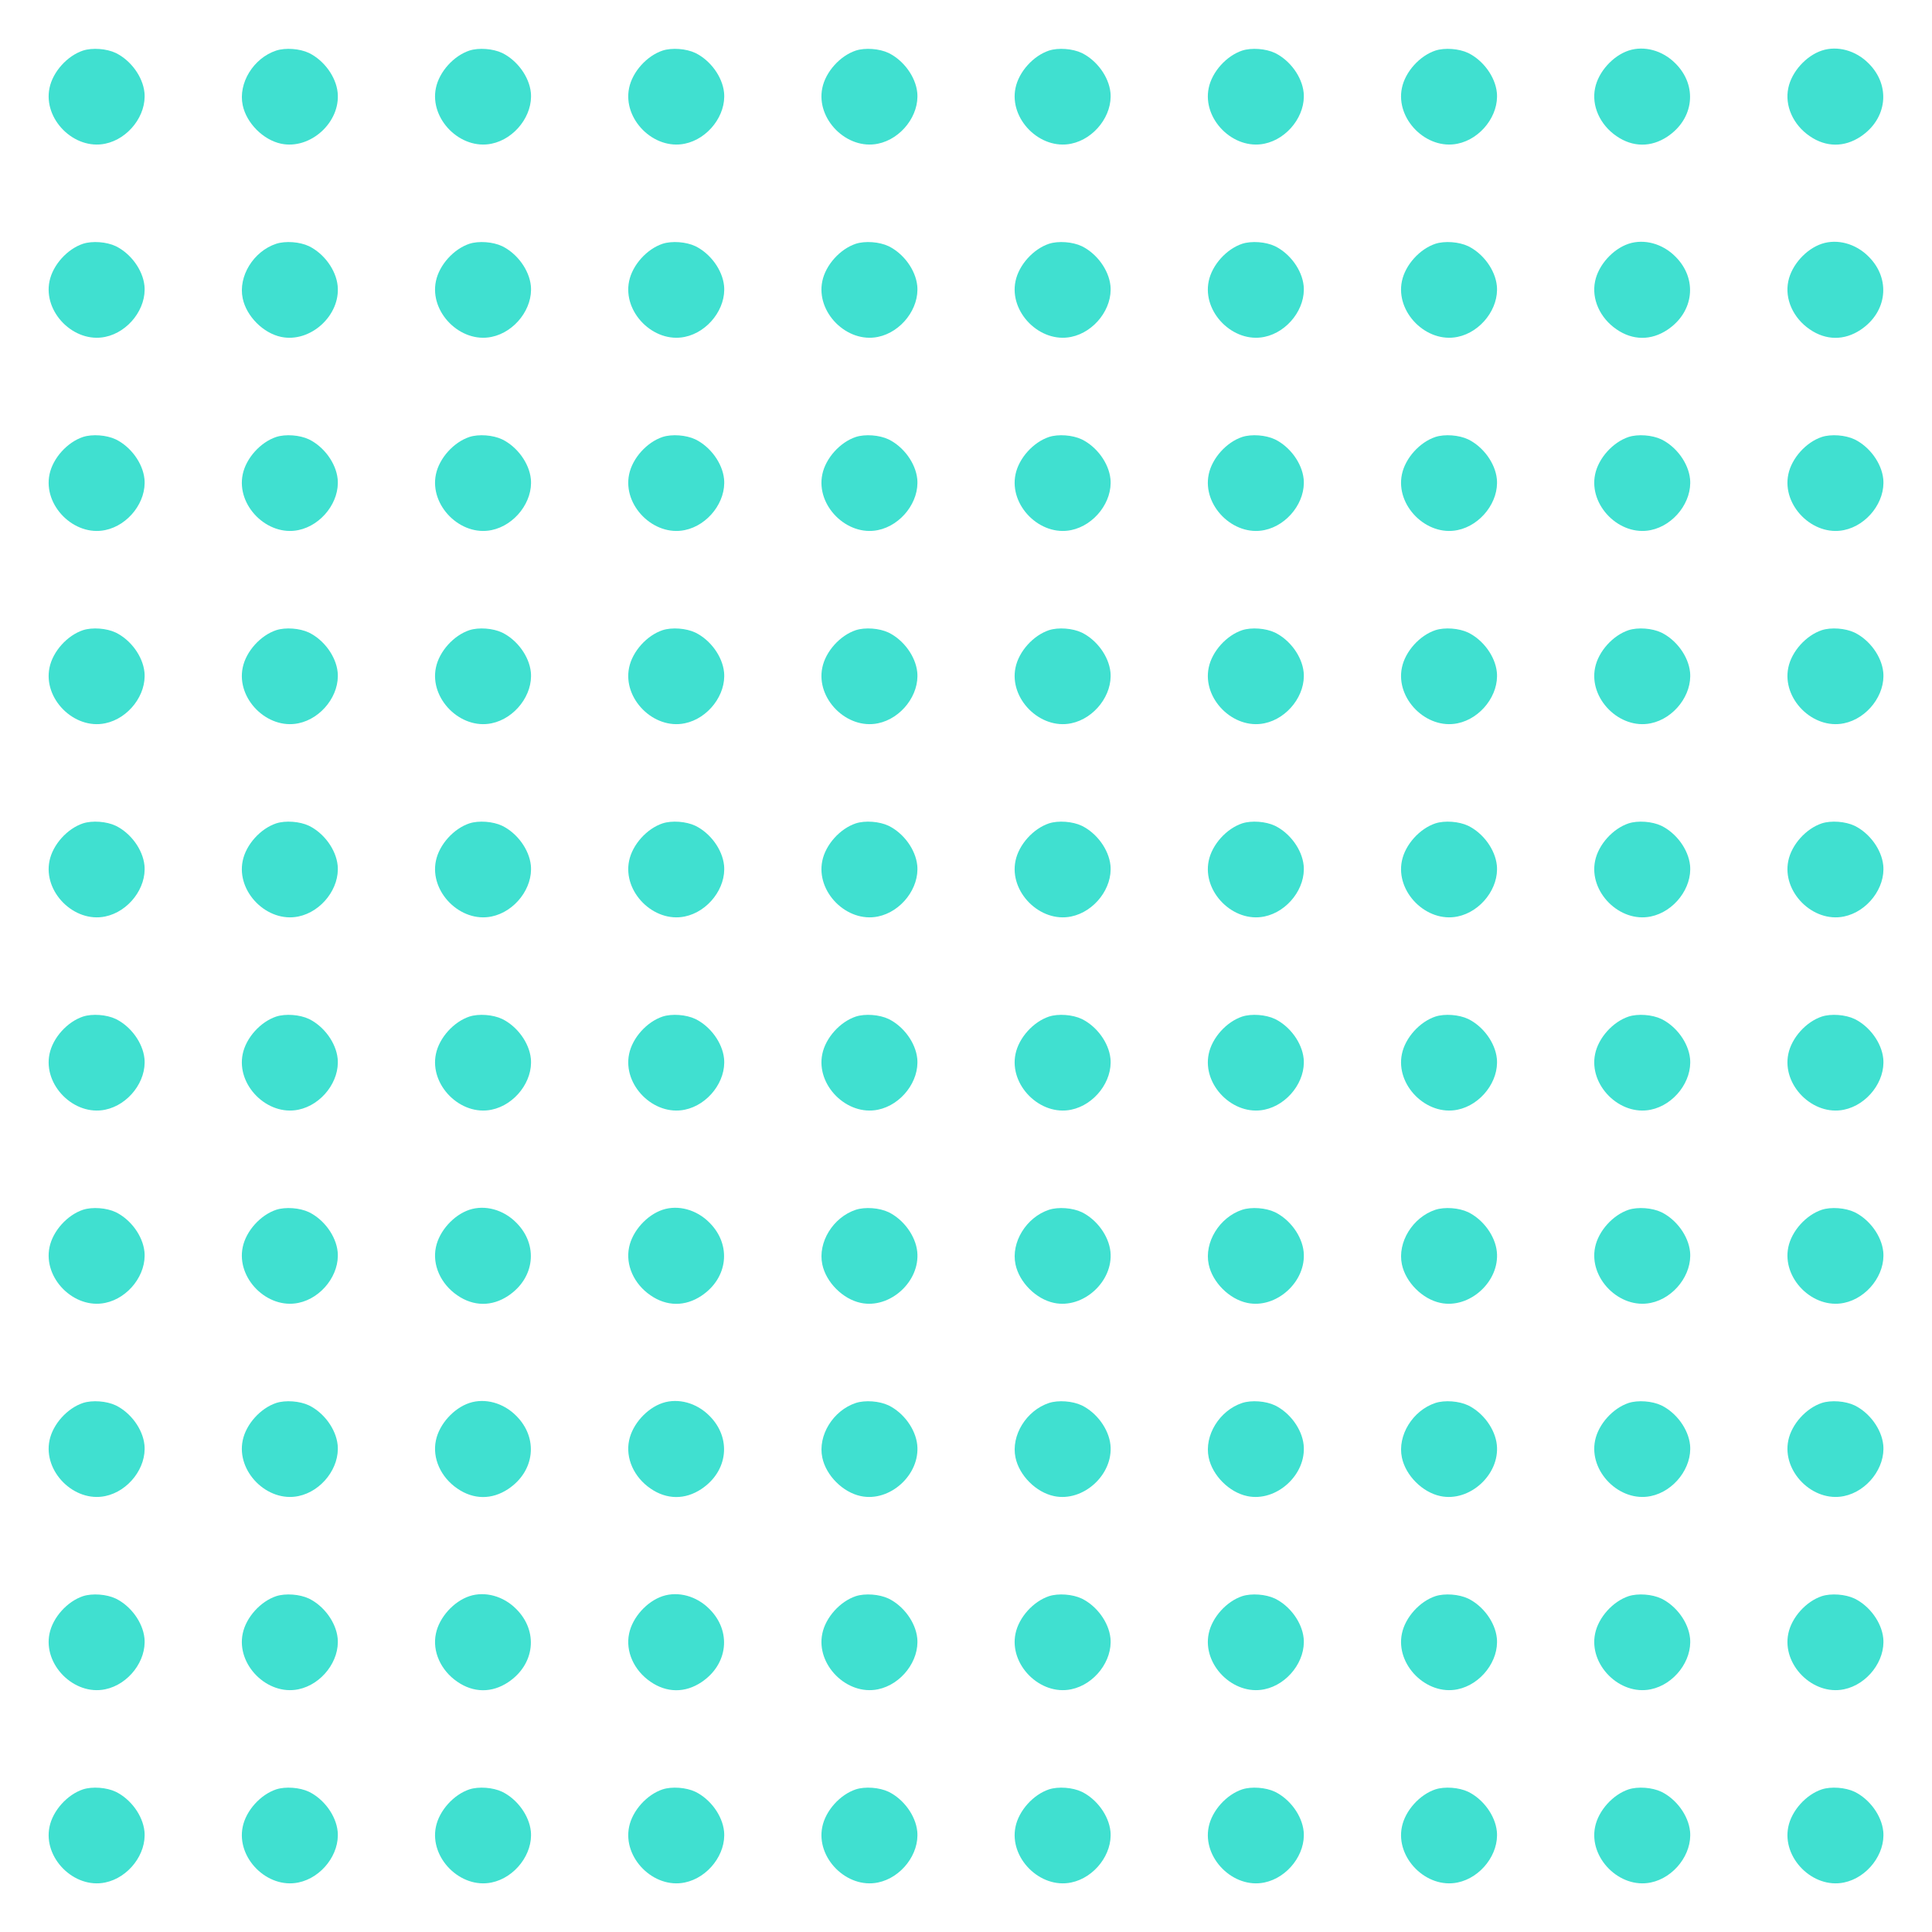 <?xml version="1.0"?>
<svg width="1280" height="1280" xmlns="http://www.w3.org/2000/svg" xmlns:svg="http://www.w3.org/2000/svg" preserveAspectRatio="xMidYMid meet">

 <g class="layer">
  <title>Layer 1</title>
  <path d="m55,33.5c-10.5,3.5 -20,14.1 -22.2,24.8c-4.3,20.6 16.3,41.2 36.9,36.9c15.5,-3.2 27.5,-19 26,-33.9c-1.1,-10.5 -9,-21.3 -19,-26.2c-6.1,-2.9 -15.5,-3.6 -21.7,-1.6z" fill="#40e0d0" id="svg_2"/>
  <path d="m183,33.5c-15.1,5 -25.3,21.6 -22.2,36.2c2.5,11.9 13.6,23 25.4,25.5c19.4,4.1 39.5,-14.2 37.5,-33.9c-1.1,-10.5 -9,-21.3 -19,-26.2c-6.1,-2.9 -15.5,-3.6 -21.7,-1.6z" fill="#40e0d0" id="svg_3"/>
  <path d="m311,33.5c-10.5,3.5 -20,14.1 -22.2,24.8c-4.3,20.6 16.3,41.2 36.9,36.9c15.5,-3.2 27.5,-19 26,-33.9c-1.1,-10.5 -9,-21.3 -19,-26.2c-6.1,-2.9 -15.5,-3.6 -21.7,-1.6z" fill="#40e0d0" id="svg_4"/>
  <path d="m439,33.5c-10.5,3.5 -20,14.1 -22.2,24.8c-4.3,20.6 16.3,41.2 36.9,36.9c15.5,-3.2 27.5,-19 26,-33.9c-1.1,-10.5 -9,-21.3 -19,-26.2c-6.1,-2.9 -15.5,-3.6 -21.7,-1.6z" fill="#40e0d0" id="svg_5"/>
  <path d="m567,33.5c-10.5,3.5 -20,14.1 -22.2,24.8c-4.3,20.6 16.3,41.2 36.9,36.9c15.5,-3.2 27.5,-19 26,-33.9c-1.1,-10.5 -9,-21.3 -19,-26.2c-6.1,-2.9 -15.5,-3.6 -21.7,-1.6z" fill="#40e0d0" id="svg_6"/>
  <path d="m695,33.5c-10.5,3.5 -20,14.1 -22.2,24.8c-4.3,20.6 16.3,41.2 36.9,36.9c15.5,-3.2 27.5,-19 26,-33.9c-1.1,-10.5 -9,-21.3 -19,-26.2c-6.1,-2.9 -15.5,-3.6 -21.7,-1.6z" fill="#40e0d0" id="svg_7"/>
  <path d="m823,33.5c-10.5,3.5 -20,14.1 -22.2,24.8c-4.3,20.6 16.3,41.2 36.9,36.9c15.5,-3.2 27.5,-19 26,-33.9c-1.1,-10.5 -9,-21.3 -19,-26.2c-6.1,-2.9 -15.5,-3.6 -21.7,-1.6z" fill="#40e0d0" id="svg_8"/>
  <path d="m951,33.5c-10.5,3.5 -20,14.1 -22.2,24.8c-4.3,20.6 16.3,41.2 36.9,36.9c15.5,-3.2 27.5,-19 26,-33.9c-1.1,-10.5 -9,-21.3 -19,-26.2c-6.1,-2.9 -15.5,-3.6 -21.7,-1.6z" fill="#40e0d0" id="svg_9"/>
  <path d="m1079,33.5c-10.5,3.5 -20,14.1 -22.2,24.8c-2.5,11.7 3.2,24.4 14.2,31.9c10.7,7.4 22.9,7.5 33.7,0.3c17.7,-11.8 20.1,-33.8 5.3,-48.5c-8.5,-8.6 -20.7,-11.9 -31,-8.5z" fill="#40e0d0" id="svg_10"/>
  <path d="m1207,33.5c-10.5,3.5 -20,14.1 -22.2,24.8c-2.5,11.7 3.2,24.4 14.2,31.9c10.7,7.4 22.9,7.5 33.7,0.3c17.7,-11.8 20.1,-33.8 5.3,-48.5c-8.5,-8.6 -20.7,-11.9 -31,-8.5z" fill="#40e0d0" id="svg_11"/>
  <path d="m55,161.5c-10.5,3.5 -20,14.1 -22.2,24.8c-4.3,20.6 16.3,41.2 36.9,36.9c15.5,-3.2 27.5,-19 26,-33.9c-1.1,-10.5 -9,-21.3 -19,-26.2c-6.1,-2.9 -15.5,-3.6 -21.7,-1.6z" fill="#40e0d0" id="svg_12"/>
  <path d="m183,161.5c-15.1,5 -25.3,21.6 -22.2,36.2c2.5,11.9 13.6,23 25.4,25.5c19.4,4.1 39.5,-14.2 37.5,-33.9c-1.1,-10.5 -9,-21.3 -19,-26.2c-6.1,-2.9 -15.5,-3.6 -21.7,-1.6z" fill="#40e0d0" id="svg_13"/>
  <path d="m311,161.5c-10.5,3.5 -20,14.1 -22.2,24.8c-4.3,20.6 16.3,41.2 36.9,36.9c15.5,-3.2 27.5,-19 26,-33.9c-1.1,-10.5 -9,-21.3 -19,-26.2c-6.1,-2.9 -15.5,-3.6 -21.7,-1.6z" fill="#40e0d0" id="svg_14"/>
  <path d="m439,161.5c-10.5,3.5 -20,14.1 -22.2,24.8c-4.3,20.6 16.3,41.2 36.9,36.9c15.5,-3.2 27.5,-19 26,-33.9c-1.1,-10.5 -9,-21.3 -19,-26.2c-6.1,-2.9 -15.5,-3.6 -21.7,-1.6z" fill="#40e0d0" id="svg_15"/>
  <path d="m567,161.5c-10.5,3.5 -20,14.1 -22.2,24.8c-4.3,20.6 16.3,41.2 36.9,36.9c15.5,-3.2 27.5,-19 26,-33.9c-1.1,-10.5 -9,-21.3 -19,-26.2c-6.1,-2.9 -15.5,-3.6 -21.7,-1.6z" fill="#40e0d0" id="svg_16"/>
  <path d="m695,161.5c-10.5,3.5 -20,14.1 -22.2,24.8c-4.3,20.6 16.3,41.2 36.9,36.9c15.5,-3.2 27.5,-19 26,-33.9c-1.1,-10.5 -9,-21.3 -19,-26.2c-6.1,-2.9 -15.5,-3.6 -21.7,-1.6z" fill="#40e0d0" id="svg_17"/>
  <path d="m823,161.5c-10.5,3.5 -20,14.1 -22.2,24.8c-4.3,20.6 16.3,41.2 36.9,36.9c15.5,-3.2 27.5,-19 26,-33.9c-1.1,-10.5 -9,-21.3 -19,-26.2c-6.1,-2.9 -15.5,-3.6 -21.7,-1.6z" fill="#40e0d0" id="svg_18"/>
  <path d="m951,161.5c-10.5,3.5 -20,14.1 -22.2,24.8c-4.3,20.6 16.3,41.2 36.9,36.9c15.5,-3.2 27.5,-19 26,-33.9c-1.1,-10.5 -9,-21.3 -19,-26.2c-6.1,-2.9 -15.5,-3.6 -21.7,-1.6z" fill="#40e0d0" id="svg_19"/>
  <path d="m1079,161.5c-10.5,3.5 -20,14.1 -22.2,24.8c-2.5,11.7 3.2,24.4 14.2,31.9c10.7,7.4 22.9,7.5 33.7,0.3c17.7,-11.8 20.1,-33.8 5.3,-48.5c-8.5,-8.6 -20.7,-11.9 -31,-8.5z" fill="#40e0d0" id="svg_20"/>
  <path d="m1207,161.5c-10.5,3.5 -20,14.1 -22.2,24.8c-2.5,11.7 3.2,24.4 14.2,31.9c10.7,7.4 22.9,7.5 33.7,0.3c17.7,-11.8 20.1,-33.8 5.3,-48.5c-8.5,-8.6 -20.7,-11.9 -31,-8.5z" fill="#40e0d0" id="svg_21"/>
  <path d="m55,289.5c-10.5,3.5 -20,14.1 -22.2,24.8c-4.3,20.6 16.3,41.2 36.9,36.9c15.5,-3.2 27.5,-19 26,-33.9c-1.1,-10.5 -9,-21.3 -19,-26.2c-6.1,-2.9 -15.5,-3.6 -21.7,-1.6z" fill="#40e0d0" id="svg_22"/>
  <path d="m183,289.5c-10.5,3.5 -20,14.1 -22.2,24.8c-4.3,20.6 16.3,41.2 36.9,36.9c15.5,-3.2 27.5,-19 26,-33.9c-1.1,-10.5 -9,-21.3 -19,-26.2c-6.1,-2.9 -15.5,-3.6 -21.7,-1.6z" fill="#40e0d0" id="svg_23"/>
  <path d="m311,289.5c-10.5,3.5 -20,14.1 -22.2,24.8c-4.3,20.6 16.3,41.2 36.9,36.9c15.5,-3.2 27.5,-19 26,-33.9c-1.1,-10.5 -9,-21.3 -19,-26.2c-6.1,-2.9 -15.5,-3.6 -21.7,-1.6z" fill="#40e0d0" id="svg_24"/>
  <path d="m439,289.5c-10.5,3.5 -20,14.1 -22.2,24.8c-4.3,20.6 16.3,41.2 36.9,36.9c15.5,-3.2 27.5,-19 26,-33.9c-1.1,-10.5 -9,-21.3 -19,-26.2c-6.1,-2.9 -15.5,-3.6 -21.7,-1.6z" fill="#40e0d0" id="svg_25"/>
  <path d="m567,289.5c-10.5,3.5 -20,14.1 -22.2,24.8c-4.3,20.6 16.3,41.2 36.9,36.9c15.5,-3.2 27.5,-19 26,-33.9c-1.1,-10.5 -9,-21.3 -19,-26.2c-6.1,-2.9 -15.5,-3.6 -21.7,-1.6z" fill="#40e0d0" id="svg_26"/>
  <path d="m695,289.5c-10.5,3.5 -20,14.1 -22.2,24.8c-4.3,20.6 16.3,41.2 36.9,36.9c15.5,-3.2 27.5,-19 26,-33.9c-1.1,-10.5 -9,-21.3 -19,-26.2c-6.1,-2.9 -15.5,-3.6 -21.7,-1.6z" fill="#40e0d0" id="svg_27"/>
  <path d="m823,289.5c-10.5,3.5 -20,14.1 -22.2,24.8c-4.3,20.6 16.3,41.2 36.9,36.9c15.5,-3.2 27.5,-19 26,-33.9c-1.1,-10.5 -9,-21.3 -19,-26.2c-6.1,-2.9 -15.5,-3.6 -21.7,-1.6z" fill="#40e0d0" id="svg_28"/>
  <path d="m951,289.5c-10.5,3.5 -20,14.1 -22.2,24.8c-4.3,20.6 16.3,41.2 36.9,36.9c15.5,-3.2 27.5,-19 26,-33.9c-1.1,-10.5 -9,-21.3 -19,-26.2c-6.1,-2.9 -15.5,-3.6 -21.7,-1.6z" fill="#40e0d0" id="svg_29"/>
  <path d="m1079,289.5c-10.5,3.5 -20,14.1 -22.2,24.8c-4.3,20.6 16.3,41.2 36.9,36.9c15.5,-3.2 27.5,-19 26,-33.9c-1.1,-10.5 -9,-21.3 -19,-26.2c-6.1,-2.9 -15.5,-3.6 -21.7,-1.6z" fill="#40e0d0" id="svg_30"/>
  <path d="m1207,289.5c-10.5,3.5 -20,14.1 -22.2,24.8c-4.3,20.6 16.3,41.2 36.9,36.9c15.5,-3.2 27.5,-19 26,-33.9c-1.1,-10.5 -9,-21.3 -19,-26.2c-6.1,-2.9 -15.5,-3.6 -21.7,-1.6z" fill="#40e0d0" id="svg_31"/>
  <path d="m55,417.5c-10.5,3.5 -20,14.1 -22.2,24.8c-4.3,20.6 16.3,41.2 36.9,36.9c15.5,-3.2 27.5,-19 26,-33.9c-1.1,-10.5 -9,-21.3 -19,-26.2c-6.1,-2.9 -15.5,-3.6 -21.7,-1.6z" fill="#40e0d0" id="svg_32"/>
  <path d="m183,417.5c-10.5,3.5 -20,14.1 -22.2,24.8c-4.3,20.6 16.3,41.2 36.9,36.9c15.5,-3.2 27.5,-19 26,-33.9c-1.1,-10.5 -9,-21.3 -19,-26.2c-6.1,-2.9 -15.5,-3.6 -21.7,-1.6z" fill="#40e0d0" id="svg_33"/>
  <path d="m311,417.5c-10.5,3.5 -20,14.1 -22.2,24.8c-4.3,20.6 16.3,41.2 36.9,36.9c15.5,-3.2 27.5,-19 26,-33.9c-1.1,-10.5 -9,-21.3 -19,-26.2c-6.1,-2.9 -15.5,-3.6 -21.7,-1.6z" fill="#40e0d0" id="svg_34"/>
  <path d="m439,417.5c-10.5,3.5 -20,14.1 -22.2,24.8c-4.3,20.6 16.3,41.2 36.9,36.9c15.5,-3.2 27.5,-19 26,-33.9c-1.1,-10.5 -9,-21.3 -19,-26.2c-6.1,-2.9 -15.5,-3.6 -21.7,-1.6z" fill="#40e0d0" id="svg_35"/>
  <path d="m567,417.5c-10.5,3.5 -20,14.1 -22.2,24.8c-4.3,20.6 16.3,41.2 36.9,36.9c15.5,-3.2 27.5,-19 26,-33.9c-1.1,-10.5 -9,-21.3 -19,-26.2c-6.1,-2.9 -15.5,-3.6 -21.7,-1.6z" fill="#40e0d0" id="svg_36"/>
  <path d="m695,417.5c-10.5,3.5 -20,14.1 -22.2,24.8c-4.3,20.6 16.3,41.2 36.9,36.9c15.5,-3.2 27.5,-19 26,-33.9c-1.1,-10.5 -9,-21.3 -19,-26.2c-6.1,-2.9 -15.5,-3.6 -21.7,-1.6z" fill="#40e0d0" id="svg_37"/>
  <path d="m823,417.5c-10.5,3.5 -20,14.1 -22.2,24.8c-4.3,20.6 16.3,41.2 36.9,36.9c15.5,-3.2 27.5,-19 26,-33.9c-1.1,-10.5 -9,-21.3 -19,-26.2c-6.1,-2.9 -15.5,-3.6 -21.7,-1.6z" fill="#40e0d0" id="svg_38"/>
  <path d="m951,417.5c-10.5,3.5 -20,14.1 -22.2,24.8c-4.3,20.6 16.3,41.2 36.9,36.9c15.5,-3.2 27.5,-19 26,-33.9c-1.1,-10.5 -9,-21.3 -19,-26.2c-6.1,-2.9 -15.5,-3.6 -21.7,-1.6z" fill="#40e0d0" id="svg_39"/>
  <path d="m1079,417.5c-10.5,3.5 -20,14.1 -22.2,24.8c-4.3,20.6 16.3,41.2 36.9,36.9c15.5,-3.2 27.5,-19 26,-33.9c-1.1,-10.5 -9,-21.3 -19,-26.2c-6.1,-2.9 -15.5,-3.6 -21.7,-1.6z" fill="#40e0d0" id="svg_40"/>
  <path d="m1207,417.5c-10.5,3.5 -20,14.1 -22.2,24.8c-4.3,20.6 16.3,41.2 36.9,36.9c15.5,-3.2 27.5,-19 26,-33.9c-1.1,-10.5 -9,-21.3 -19,-26.2c-6.1,-2.9 -15.5,-3.6 -21.7,-1.6z" fill="#40e0d0" id="svg_41"/>
  <path d="m55,545.5c-10.5,3.5 -20,14.1 -22.2,24.8c-4.3,20.6 16.3,41.2 36.9,36.9c15.5,-3.2 27.5,-19 26,-33.9c-1.1,-10.5 -9,-21.3 -19,-26.2c-6.1,-2.9 -15.5,-3.6 -21.7,-1.6z" fill="#40e0d0" id="svg_42"/>
  <path d="m183,545.5c-10.5,3.5 -20,14.1 -22.2,24.8c-4.3,20.6 16.3,41.2 36.9,36.9c15.5,-3.2 27.5,-19 26,-33.9c-1.1,-10.5 -9,-21.3 -19,-26.2c-6.1,-2.9 -15.5,-3.6 -21.7,-1.6z" fill="#40e0d0" id="svg_43"/>
  <path d="m311,545.5c-10.5,3.5 -20,14.1 -22.2,24.8c-4.3,20.6 16.3,41.2 36.9,36.9c15.5,-3.2 27.5,-19 26,-33.9c-1.1,-10.5 -9,-21.3 -19,-26.2c-6.1,-2.9 -15.5,-3.6 -21.7,-1.6z" fill="#40e0d0" id="svg_44"/>
  <path d="m439,545.5c-10.5,3.5 -20,14.1 -22.2,24.8c-4.3,20.6 16.3,41.2 36.9,36.9c15.5,-3.2 27.5,-19 26,-33.9c-1.1,-10.5 -9,-21.3 -19,-26.2c-6.1,-2.9 -15.5,-3.6 -21.7,-1.6z" fill="#40e0d0" id="svg_45"/>
  <path d="m567,545.5c-10.5,3.5 -20,14.1 -22.2,24.8c-4.3,20.6 16.3,41.2 36.9,36.9c15.5,-3.2 27.5,-19 26,-33.9c-1.1,-10.5 -9,-21.3 -19,-26.2c-6.1,-2.9 -15.5,-3.6 -21.7,-1.6z" fill="#40e0d0" id="svg_46"/>
  <path d="m695,545.5c-10.5,3.5 -20,14.1 -22.2,24.8c-4.3,20.6 16.3,41.2 36.9,36.9c15.5,-3.2 27.5,-19 26,-33.9c-1.1,-10.5 -9,-21.3 -19,-26.2c-6.1,-2.9 -15.5,-3.6 -21.7,-1.6z" fill="#40e0d0" id="svg_47"/>
  <path d="m823,545.5c-10.5,3.5 -20,14.1 -22.2,24.8c-4.3,20.6 16.3,41.2 36.9,36.9c15.5,-3.2 27.5,-19 26,-33.9c-1.1,-10.5 -9,-21.3 -19,-26.2c-6.1,-2.9 -15.5,-3.6 -21.7,-1.6z" fill="#40e0d0" id="svg_48"/>
  <path d="m951,545.5c-10.5,3.5 -20,14.1 -22.2,24.8c-4.3,20.6 16.3,41.2 36.9,36.9c15.5,-3.2 27.5,-19 26,-33.9c-1.1,-10.5 -9,-21.3 -19,-26.2c-6.1,-2.9 -15.5,-3.6 -21.7,-1.6z" fill="#40e0d0" id="svg_49"/>
  <path d="m1079,545.5c-10.5,3.5 -20,14.1 -22.2,24.8c-4.3,20.6 16.3,41.2 36.9,36.9c15.5,-3.2 27.5,-19 26,-33.9c-1.1,-10.5 -9,-21.3 -19,-26.2c-6.1,-2.9 -15.5,-3.6 -21.7,-1.6z" fill="#40e0d0" id="svg_50"/>
  <path d="m1207,545.5c-10.5,3.5 -20,14.1 -22.2,24.8c-4.3,20.6 16.3,41.2 36.9,36.9c15.5,-3.2 27.5,-19 26,-33.9c-1.1,-10.5 -9,-21.3 -19,-26.2c-6.1,-2.9 -15.5,-3.6 -21.7,-1.6z" fill="#40e0d0" id="svg_51"/>
  <path d="m55,673.5c-10.5,3.5 -20,14.1 -22.2,24.8c-4.3,20.6 16.3,41.2 36.9,36.9c15.5,-3.2 27.5,-19 26,-33.9c-1.1,-10.5 -9,-21.3 -19,-26.2c-6.1,-2.9 -15.5,-3.6 -21.7,-1.6z" fill="#40e0d0" id="svg_52"/>
  <path d="m183,673.5c-10.5,3.5 -20,14.1 -22.2,24.8c-4.3,20.6 16.3,41.2 36.9,36.9c15.5,-3.2 27.5,-19 26,-33.9c-1.1,-10.5 -9,-21.3 -19,-26.2c-6.1,-2.9 -15.5,-3.6 -21.7,-1.6z" fill="#40e0d0" id="svg_53"/>
  <path d="m311,673.5c-10.5,3.5 -20,14.1 -22.2,24.8c-4.3,20.6 16.3,41.2 36.9,36.9c15.5,-3.2 27.5,-19 26,-33.9c-1.1,-10.5 -9,-21.3 -19,-26.2c-6.1,-2.9 -15.5,-3.6 -21.7,-1.6z" fill="#40e0d0" id="svg_54"/>
  <path d="m439,673.5c-10.5,3.5 -20,14.1 -22.2,24.8c-4.3,20.6 16.3,41.2 36.9,36.9c15.5,-3.2 27.5,-19 26,-33.9c-1.1,-10.5 -9,-21.3 -19,-26.2c-6.1,-2.9 -15.5,-3.6 -21.7,-1.6z" fill="#40e0d0" id="svg_55"/>
  <path d="m567,673.5c-10.5,3.5 -20,14.1 -22.2,24.8c-4.3,20.6 16.3,41.2 36.9,36.9c15.5,-3.2 27.5,-19 26,-33.9c-1.1,-10.5 -9,-21.3 -19,-26.2c-6.1,-2.9 -15.5,-3.6 -21.7,-1.6z" fill="#40e0d0" id="svg_56"/>
  <path d="m695,673.5c-10.5,3.5 -20,14.1 -22.2,24.8c-4.3,20.6 16.3,41.2 36.9,36.9c15.5,-3.2 27.5,-19 26,-33.9c-1.1,-10.5 -9,-21.3 -19,-26.2c-6.1,-2.9 -15.5,-3.6 -21.7,-1.6z" fill="#40e0d0" id="svg_57"/>
  <path d="m823,673.5c-10.5,3.5 -20,14.1 -22.2,24.8c-4.3,20.6 16.3,41.2 36.9,36.9c15.5,-3.2 27.5,-19 26,-33.9c-1.1,-10.5 -9,-21.3 -19,-26.2c-6.1,-2.9 -15.5,-3.6 -21.7,-1.6z" fill="#40e0d0" id="svg_58"/>
  <path d="m951,673.5c-10.5,3.5 -20,14.1 -22.2,24.8c-4.3,20.6 16.3,41.2 36.9,36.9c15.5,-3.2 27.5,-19 26,-33.9c-1.1,-10.5 -9,-21.3 -19,-26.2c-6.1,-2.9 -15.5,-3.6 -21.7,-1.6z" fill="#40e0d0" id="svg_59"/>
  <path d="m1079,673.5c-10.5,3.5 -20,14.1 -22.2,24.8c-4.3,20.6 16.3,41.2 36.9,36.9c15.5,-3.2 27.5,-19 26,-33.9c-1.1,-10.5 -9,-21.3 -19,-26.2c-6.1,-2.9 -15.5,-3.6 -21.7,-1.6z" fill="#40e0d0" id="svg_60"/>
  <path d="m1207,673.5c-10.5,3.5 -20,14.1 -22.2,24.8c-4.3,20.6 16.3,41.2 36.9,36.9c15.5,-3.2 27.5,-19 26,-33.9c-1.1,-10.5 -9,-21.3 -19,-26.2c-6.1,-2.9 -15.5,-3.6 -21.7,-1.6z" fill="#40e0d0" id="svg_61"/>
  <path d="m55,801.5c-10.5,3.5 -20,14.1 -22.2,24.8c-4.3,20.6 16.3,41.2 36.9,36.9c15.5,-3.2 27.5,-19 26,-33.9c-1.1,-10.5 -9,-21.3 -19,-26.2c-6.1,-2.9 -15.5,-3.6 -21.7,-1.6z" fill="#40e0d0" id="svg_62"/>
  <path d="m183,801.5c-10.5,3.5 -20,14.1 -22.2,24.8c-4.3,20.6 16.3,41.2 36.9,36.9c15.5,-3.2 27.5,-19 26,-33.9c-1.1,-10.5 -9,-21.3 -19,-26.2c-6.1,-2.9 -15.5,-3.6 -21.7,-1.6z" fill="#40e0d0" id="svg_63"/>
  <path d="m311,801.5c-10.5,3.5 -20,14.1 -22.2,24.8c-2.5,11.7 3.2,24.4 14.2,31.9c10.7,7.4 22.9,7.5 33.7,0.3c17.7,-11.8 20.1,-33.8 5.3,-48.5c-8.5,-8.6 -20.7,-11.9 -31,-8.5z" fill="#40e0d0" id="svg_64"/>
  <path d="m439,801.5c-10.5,3.5 -20,14.1 -22.2,24.8c-2.5,11.7 3.2,24.4 14.2,31.9c10.7,7.4 22.9,7.5 33.7,0.3c17.7,-11.8 20.1,-33.8 5.3,-48.5c-8.5,-8.6 -20.7,-11.9 -31,-8.5z" fill="#40e0d0" id="svg_65"/>
  <path d="m567,801.5c-15.1,5 -25.3,21.6 -22.2,36.2c2.5,11.9 13.6,23 25.5,25.5c19.3,4.1 39.4,-14.2 37.4,-33.9c-1.1,-10.5 -9,-21.3 -19,-26.2c-6.1,-2.9 -15.5,-3.6 -21.7,-1.6z" fill="#40e0d0" id="svg_66"/>
  <path d="m695,801.5c-15.1,5 -25.3,21.6 -22.2,36.2c2.5,11.9 13.6,23 25.5,25.5c19.3,4.1 39.4,-14.2 37.4,-33.9c-1.1,-10.5 -9,-21.3 -19,-26.2c-6.1,-2.9 -15.5,-3.6 -21.7,-1.6z" fill="#40e0d0" id="svg_67"/>
  <path d="m823,801.5c-15.1,5 -25.3,21.6 -22.2,36.2c2.5,11.9 13.6,23 25.5,25.5c19.3,4.1 39.4,-14.2 37.4,-33.9c-1.1,-10.5 -9,-21.3 -19,-26.2c-6.1,-2.9 -15.5,-3.6 -21.7,-1.6z" fill="#40e0d0" id="svg_68"/>
  <path d="m951,801.5c-15.1,5 -25.3,21.6 -22.2,36.2c2.5,11.9 13.6,23 25.5,25.5c19.3,4.1 39.4,-14.2 37.4,-33.9c-1.1,-10.5 -9,-21.3 -19,-26.2c-6.1,-2.9 -15.5,-3.6 -21.7,-1.6z" fill="#40e0d0" id="svg_69"/>
  <path d="m1079,801.5c-10.5,3.5 -20,14.1 -22.2,24.8c-4.3,20.6 16.3,41.2 36.9,36.9c15.5,-3.2 27.5,-19 26,-33.9c-1.1,-10.5 -9,-21.3 -19,-26.2c-6.1,-2.9 -15.5,-3.6 -21.7,-1.6z" fill="#40e0d0" id="svg_70"/>
  <path d="m1207,801.5c-10.5,3.5 -20,14.1 -22.2,24.8c-4.3,20.6 16.3,41.2 36.9,36.9c15.5,-3.2 27.5,-19 26,-33.9c-1.1,-10.5 -9,-21.3 -19,-26.2c-6.1,-2.9 -15.5,-3.6 -21.7,-1.6z" fill="#40e0d0" id="svg_71"/>
  <path d="m55,929.5c-10.5,3.5 -20,14.1 -22.2,24.8c-4.3,20.6 16.3,41.2 36.9,36.9c15.5,-3.2 27.5,-19 26,-33.9c-1.1,-10.5 -9,-21.3 -19,-26.2c-6.1,-2.9 -15.5,-3.6 -21.7,-1.6z" fill="#40e0d0" id="svg_72"/>
  <path d="m183,929.5c-10.5,3.5 -20,14.1 -22.2,24.8c-4.3,20.6 16.3,41.2 36.9,36.9c15.5,-3.2 27.5,-19 26,-33.9c-1.1,-10.5 -9,-21.3 -19,-26.2c-6.1,-2.9 -15.5,-3.6 -21.7,-1.6z" fill="#40e0d0" id="svg_73"/>
  <path d="m311,929.5c-10.5,3.5 -20,14.1 -22.2,24.8c-2.5,11.7 3.2,24.4 14.2,31.9c10.7,7.4 22.9,7.5 33.7,0.3c17.7,-11.8 20.1,-33.8 5.3,-48.5c-8.5,-8.6 -20.7,-11.9 -31,-8.5z" fill="#40e0d0" id="svg_74"/>
  <path d="m439,929.5c-10.5,3.5 -20,14.1 -22.2,24.8c-2.5,11.7 3.2,24.4 14.2,31.9c10.7,7.4 22.9,7.5 33.7,0.3c17.7,-11.8 20.1,-33.8 5.3,-48.5c-8.5,-8.6 -20.7,-11.9 -31,-8.5z" fill="#40e0d0" id="svg_75"/>
  <path d="m567,929.5c-15.1,5 -25.3,21.6 -22.2,36.2c2.5,11.9 13.6,23 25.5,25.5c19.3,4.1 39.4,-14.2 37.4,-33.9c-1.1,-10.5 -9,-21.3 -19,-26.2c-6.1,-2.9 -15.5,-3.6 -21.7,-1.6z" fill="#40e0d0" id="svg_76"/>
  <path d="m695,929.5c-15.1,5 -25.3,21.6 -22.2,36.2c2.5,11.9 13.6,23 25.5,25.5c19.3,4.1 39.4,-14.2 37.4,-33.9c-1.1,-10.5 -9,-21.3 -19,-26.2c-6.1,-2.9 -15.5,-3.6 -21.7,-1.6z" fill="#40e0d0" id="svg_77"/>
  <path d="m823,929.5c-15.1,5 -25.3,21.6 -22.2,36.2c2.5,11.9 13.6,23 25.5,25.5c19.3,4.1 39.4,-14.2 37.4,-33.9c-1.1,-10.5 -9,-21.3 -19,-26.2c-6.1,-2.9 -15.5,-3.6 -21.7,-1.6z" fill="#40e0d0" id="svg_78"/>
  <path d="m951,929.5c-15.1,5 -25.3,21.6 -22.2,36.2c2.5,11.9 13.6,23 25.5,25.5c19.3,4.1 39.4,-14.2 37.4,-33.9c-1.1,-10.5 -9,-21.3 -19,-26.2c-6.1,-2.9 -15.5,-3.6 -21.7,-1.6z" fill="#40e0d0" id="svg_79"/>
  <path d="m1079,929.5c-10.5,3.5 -20,14.1 -22.2,24.8c-4.3,20.6 16.3,41.2 36.9,36.9c15.5,-3.2 27.5,-19 26,-33.9c-1.1,-10.5 -9,-21.3 -19,-26.2c-6.1,-2.9 -15.5,-3.6 -21.7,-1.6z" fill="#40e0d0" id="svg_80"/>
  <path d="m1207,929.5c-10.5,3.5 -20,14.1 -22.2,24.8c-4.3,20.6 16.3,41.2 36.9,36.9c15.5,-3.2 27.5,-19 26,-33.9c-1.1,-10.5 -9,-21.3 -19,-26.2c-6.1,-2.9 -15.5,-3.6 -21.7,-1.6z" fill="#40e0d0" id="svg_81"/>
  <path d="m55,1057.5c-10.5,3.5 -20,14.1 -22.2,24.8c-4.3,20.6 16.3,41.2 36.9,36.9c15.5,-3.2 27.5,-19 26,-33.9c-1.1,-10.5 -9,-21.3 -19,-26.2c-6.1,-2.9 -15.5,-3.6 -21.7,-1.6z" fill="#40e0d0" id="svg_82"/>
  <path d="m183,1057.5c-10.5,3.5 -20,14.1 -22.2,24.8c-4.3,20.6 16.3,41.2 36.9,36.9c15.5,-3.2 27.5,-19 26,-33.9c-1.1,-10.5 -9,-21.3 -19,-26.2c-6.1,-2.9 -15.5,-3.6 -21.7,-1.6z" fill="#40e0d0" id="svg_83"/>
  <path d="m311,1057.5c-10.5,3.5 -20,14.1 -22.2,24.8c-2.5,11.7 3.2,24.4 14.2,31.9c10.7,7.4 22.9,7.5 33.7,0.3c17.7,-11.8 20.1,-33.8 5.3,-48.5c-8.5,-8.6 -20.7,-11.9 -31,-8.5z" fill="#40e0d0" id="svg_84"/>
  <path d="m439,1057.5c-10.5,3.5 -20,14.1 -22.2,24.8c-2.5,11.7 3.2,24.4 14.2,31.9c10.7,7.4 22.9,7.5 33.7,0.3c17.7,-11.8 20.1,-33.8 5.3,-48.5c-8.5,-8.6 -20.7,-11.9 -31,-8.5z" fill="#40e0d0" id="svg_85"/>
  <path d="m567,1057.5c-10.5,3.5 -20,14.1 -22.2,24.8c-4.3,20.6 16.3,41.2 36.9,36.9c15.5,-3.2 27.5,-19 26,-33.9c-1.1,-10.5 -9,-21.3 -19,-26.2c-6.1,-2.9 -15.5,-3.6 -21.7,-1.6z" fill="#40e0d0" id="svg_86"/>
  <path d="m695,1057.5c-10.5,3.5 -20,14.1 -22.2,24.8c-4.3,20.6 16.3,41.2 36.9,36.9c15.5,-3.2 27.5,-19 26,-33.9c-1.1,-10.5 -9,-21.3 -19,-26.2c-6.1,-2.9 -15.5,-3.6 -21.7,-1.6z" fill="#40e0d0" id="svg_87"/>
  <path d="m823,1057.5c-10.5,3.5 -20,14.1 -22.2,24.8c-4.3,20.6 16.3,41.2 36.9,36.9c15.5,-3.2 27.5,-19 26,-33.9c-1.1,-10.5 -9,-21.3 -19,-26.2c-6.1,-2.9 -15.5,-3.6 -21.7,-1.6z" fill="#40e0d0" id="svg_88"/>
  <path d="m951,1057.5c-10.5,3.5 -20,14.1 -22.2,24.8c-4.3,20.6 16.3,41.2 36.9,36.9c15.5,-3.2 27.5,-19 26,-33.9c-1.1,-10.5 -9,-21.3 -19,-26.2c-6.1,-2.9 -15.5,-3.6 -21.7,-1.6z" fill="#40e0d0" id="svg_89"/>
  <path d="m1079,1057.5c-10.5,3.5 -20,14.1 -22.2,24.8c-4.3,20.6 16.3,41.2 36.9,36.9c15.5,-3.2 27.5,-19 26,-33.9c-1.1,-10.5 -9,-21.3 -19,-26.2c-6.1,-2.9 -15.5,-3.6 -21.7,-1.6z" fill="#40e0d0" id="svg_90"/>
  <path d="m1207,1057.5c-10.5,3.5 -20,14.1 -22.2,24.8c-4.3,20.6 16.3,41.2 36.9,36.9c15.5,-3.2 27.5,-19 26,-33.9c-1.1,-10.5 -9,-21.3 -19,-26.2c-6.1,-2.9 -15.5,-3.6 -21.7,-1.6z" fill="#40e0d0" id="svg_91"/>
  <path d="m55,1185.5c-10.5,3.5 -20,14.1 -22.2,24.8c-4.3,20.6 16.3,41.2 36.9,36.9c15.5,-3.2 27.5,-19 26,-33.9c-1.1,-10.5 -9,-21.3 -19,-26.2c-6.1,-2.9 -15.5,-3.6 -21.7,-1.6z" fill="#40e0d0" id="svg_92"/>
  <path d="m183,1185.5c-10.5,3.5 -20,14.1 -22.2,24.8c-4.3,20.6 16.3,41.2 36.9,36.9c15.5,-3.2 27.5,-19 26,-33.9c-1.1,-10.5 -9,-21.3 -19,-26.2c-6.1,-2.9 -15.5,-3.6 -21.7,-1.6z" fill="#40e0d0" id="svg_93"/>
  <path d="m311,1185.5c-10.5,3.5 -20,14.1 -22.2,24.8c-4.3,20.6 16.3,41.2 36.9,36.9c15.5,-3.2 27.5,-19 26,-33.9c-1.1,-10.5 -9,-21.3 -19,-26.2c-6.1,-2.9 -15.5,-3.6 -21.7,-1.6z" fill="#40e0d0" id="svg_94"/>
  <path d="m439,1185.5c-10.5,3.5 -20,14.1 -22.2,24.8c-4.3,20.6 16.3,41.2 36.9,36.9c15.5,-3.2 27.5,-19 26,-33.9c-1.1,-10.5 -9,-21.3 -19,-26.2c-6.1,-2.9 -15.5,-3.6 -21.7,-1.6z" fill="#40e0d0" id="svg_95"/>
  <path d="m567,1185.5c-10.5,3.5 -20,14.1 -22.2,24.8c-4.3,20.6 16.3,41.2 36.9,36.9c15.5,-3.2 27.5,-19 26,-33.9c-1.1,-10.5 -9,-21.3 -19,-26.2c-6.1,-2.9 -15.5,-3.6 -21.7,-1.6z" fill="#40e0d0" id="svg_96"/>
  <path d="m695,1185.5c-10.5,3.5 -20,14.1 -22.2,24.8c-4.3,20.6 16.3,41.2 36.9,36.9c15.5,-3.2 27.5,-19 26,-33.9c-1.1,-10.5 -9,-21.3 -19,-26.2c-6.1,-2.9 -15.5,-3.6 -21.7,-1.6z" fill="#40e0d0" id="svg_97"/>
  <path d="m823,1185.5c-10.5,3.5 -20,14.1 -22.2,24.8c-4.3,20.6 16.3,41.2 36.9,36.9c15.5,-3.2 27.5,-19 26,-33.9c-1.1,-10.5 -9,-21.3 -19,-26.2c-6.1,-2.9 -15.5,-3.6 -21.7,-1.6z" fill="#40e0d0" id="svg_98"/>
  <path d="m951,1185.5c-10.5,3.5 -20,14.1 -22.2,24.8c-4.3,20.6 16.3,41.2 36.9,36.9c15.5,-3.2 27.5,-19 26,-33.9c-1.1,-10.5 -9,-21.3 -19,-26.2c-6.1,-2.9 -15.5,-3.6 -21.7,-1.6z" fill="#40e0d0" id="svg_99"/>
  <path d="m1079,1185.5c-10.5,3.5 -20,14.1 -22.2,24.8c-4.3,20.6 16.3,41.2 36.9,36.9c15.5,-3.2 27.5,-19 26,-33.9c-1.1,-10.5 -9,-21.3 -19,-26.2c-6.1,-2.9 -15.5,-3.6 -21.7,-1.6z" fill="#40e0d0" id="svg_100"/>
  <path d="m1207,1185.5c-10.5,3.5 -20,14.1 -22.2,24.8c-4.3,20.6 16.3,41.2 36.9,36.9c15.5,-3.2 27.5,-19 26,-33.9c-1.1,-10.5 -9,-21.3 -19,-26.2c-6.1,-2.9 -15.5,-3.6 -21.7,-1.6z" fill="#40e0d0" id="svg_101"/>
 </g>
</svg>